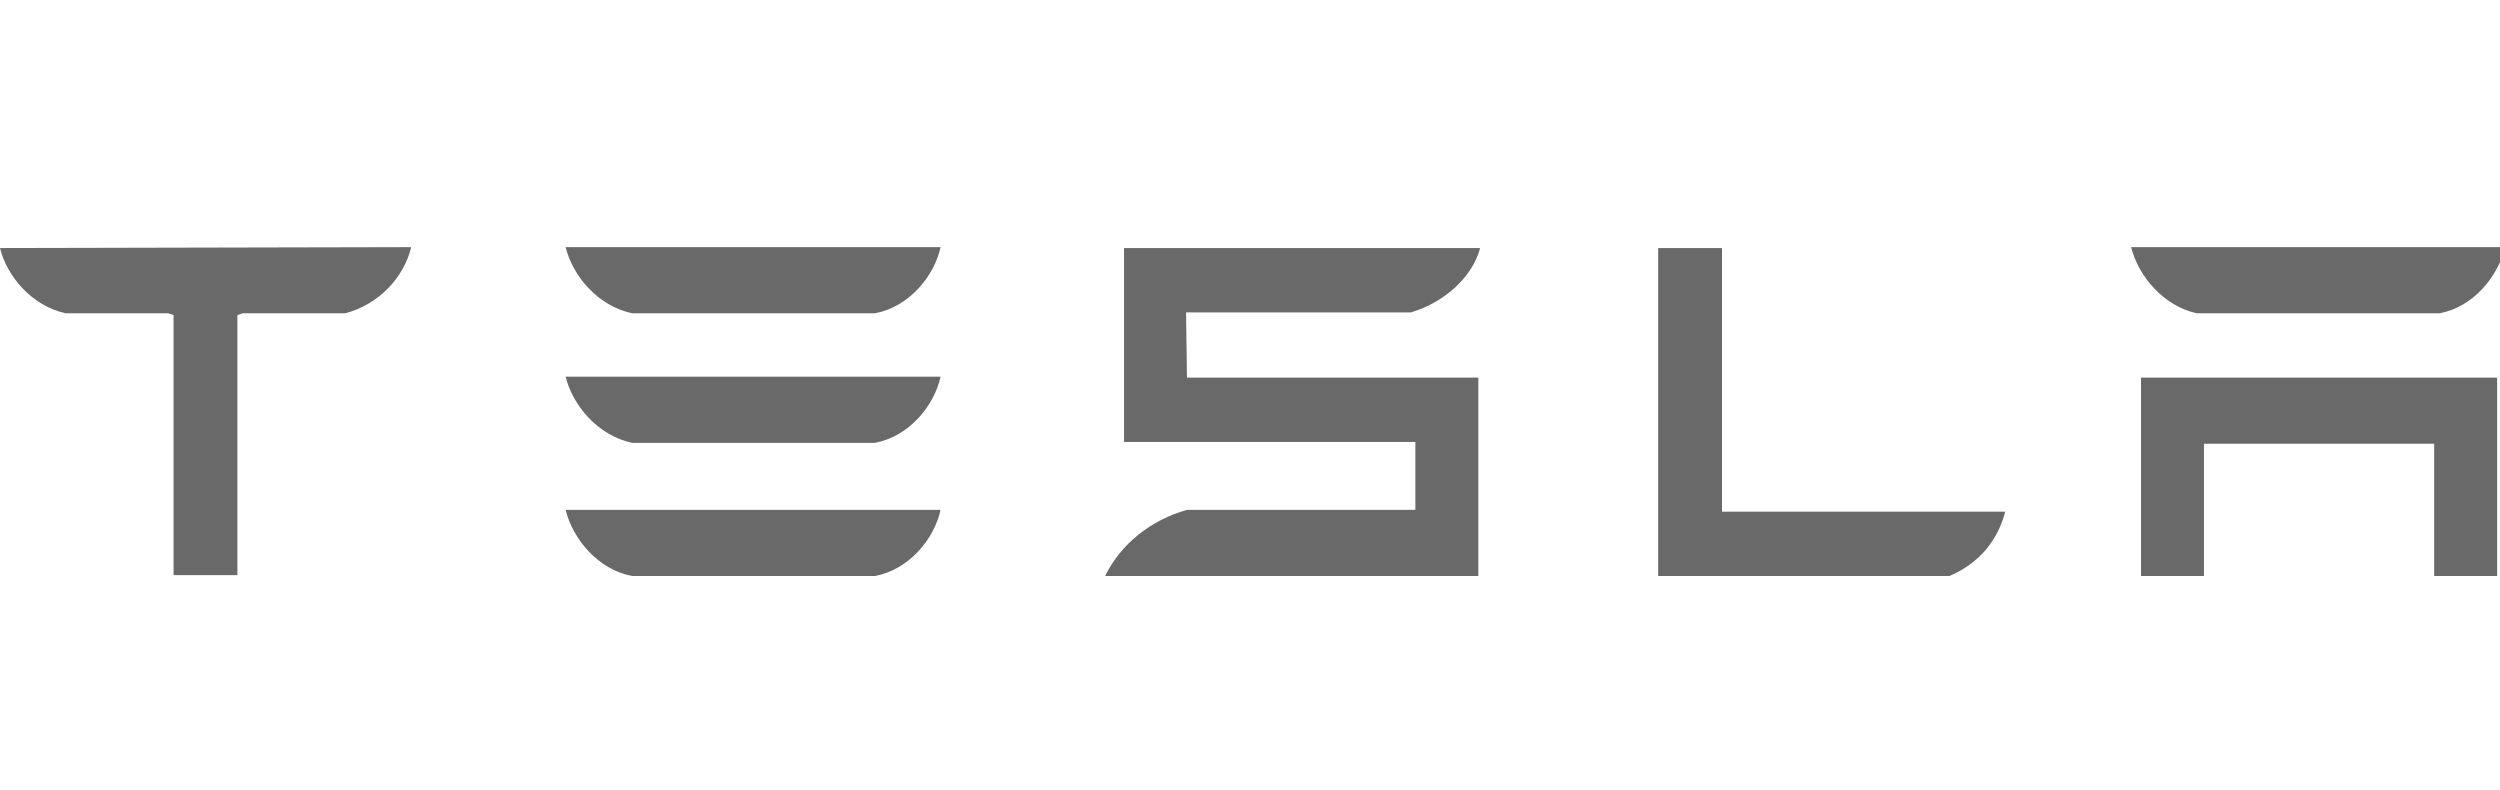 <svg width="174" height="55" viewBox="0 0 174 55" fill="none" xmlns="http://www.w3.org/2000/svg">
    <g clip-path="url(#clip0_215_494)">
        <path d="M149.016 26.282V40.091H153.397V30.885H169.419V40.091H173.8V26.282H149.016ZM152.896 21.804H169.794C172.172 21.363 173.862 19.219 174.363 17.201H148.327C148.828 19.219 150.58 21.3 152.896 21.804ZM135.685 40.091C137.876 39.145 139.065 37.506 139.565 35.614H119.851V17.264H115.407V40.091H135.685ZM82.55 21.741H98.197C100.575 21.048 102.515 19.219 103.016 17.264H78.232V30.759H98.509V35.488H82.613C80.109 36.181 77.981 37.884 76.918 40.091H102.89V26.282H82.613L82.55 21.741ZM43.998 21.804H60.896C63.274 21.363 65.026 19.219 65.464 17.201H39.366C39.867 19.219 41.619 21.3 43.998 21.804ZM43.998 30.822H60.896C63.274 30.38 65.026 28.236 65.464 26.218H39.366C39.867 28.236 41.619 30.317 43.998 30.822ZM43.998 40.091H60.896C63.274 39.65 65.026 37.506 65.464 35.488H39.366C39.867 37.506 41.619 39.65 43.998 40.091Z" fill="#6A6969"/>
        <path d="M0 17.264C0.501 19.282 2.253 21.3 4.569 21.804H11.704L12.079 21.93V40.028H16.523V21.93L16.898 21.804H24.033C26.411 21.174 28.101 19.282 28.602 17.264V17.201L0 17.264Z" fill="#6A6969"/>
    </g>
    <defs>
        <clipPath id="clip0_215_494">
            <rect width="174" height="55" fill="white"/>
        </clipPath>
    </defs>
</svg>
